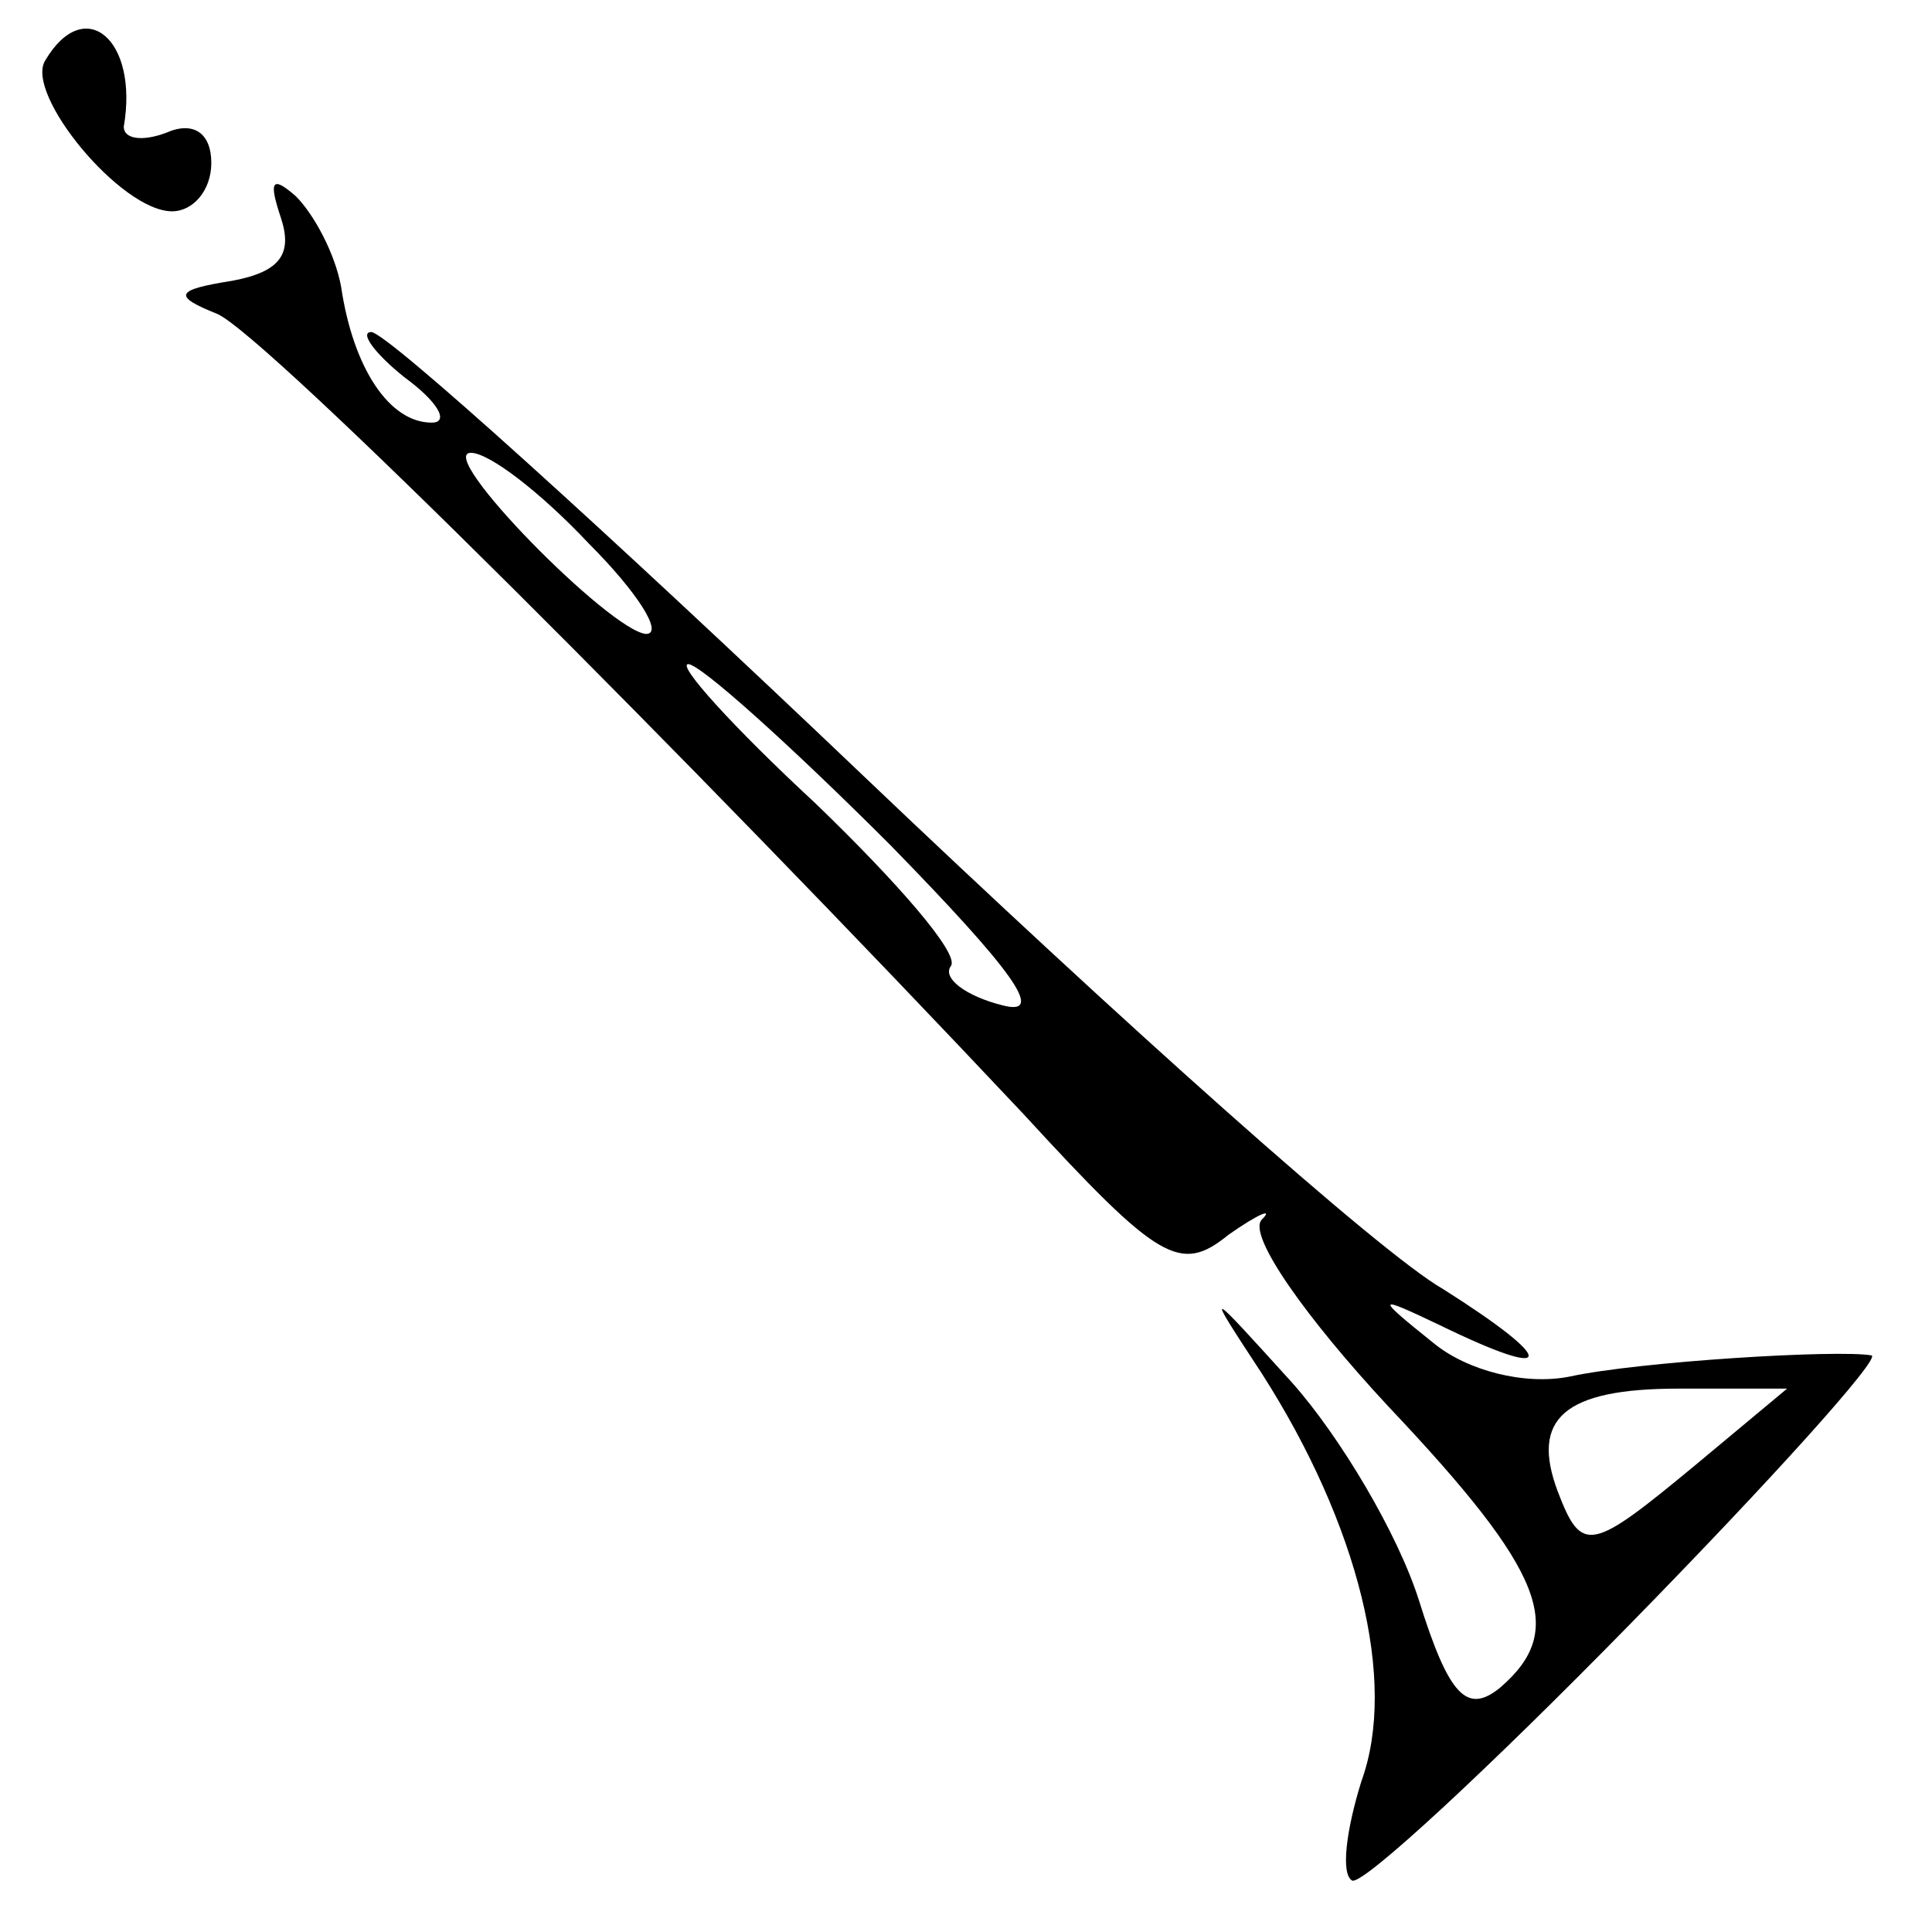 <?xml version="1.0" standalone="no"?>
<!DOCTYPE svg PUBLIC "-//W3C//DTD SVG 20010904//EN"
 "http://www.w3.org/TR/2001/REC-SVG-20010904/DTD/svg10.dtd">
<svg version="1.0" xmlns="http://www.w3.org/2000/svg"
 width="64pt" height="64pt" viewBox="0 0 64 64"
 preserveAspectRatio="xMidYMid meet">
<g transform="translate(0,64) scale(0.1,-0.1)"
fill="#000000" stroke="none">
<path d="M15 620 c-7 -11 25 -50 42 -50 7 0 13 7 13 16 0 10 -6 14 -15 10 -8
-3 -14 -2 -14 2 5 29 -13 44 -26 22z"/>
<path d="M93 568 c4 -12 0 -18 -16 -21 -19 -3 -20 -5 -5 -11 16 -7 156 -147
267 -265 45 -49 52 -53 68 -40 10 7 15 9 11 5 -5 -5 15 -33 42 -62 52 -55 59
-74 37 -93 -11 -9 -17 -3 -27 29 -7 22 -26 54 -42 72 -29 32 -29 32 -10 3 32
-50 45 -102 33 -135 -5 -16 -7 -31 -3 -33 4 -1 45 37 92 85 47 48 83 88 80 89
-11 2 -77 -2 -100 -7 -15 -3 -34 2 -45 11 -20 16 -19 16 2 6 39 -19 39 -12 1
12 -21 12 -107 89 -192 170 -85 81 -158 147 -163 147 -4 0 1 -7 11 -15 11 -8
15 -15 9 -15 -14 0 -26 18 -30 45 -2 11 -9 24 -15 30 -8 7 -9 5 -5 -7z m102
-108 c16 -16 25 -30 19 -30 -12 1 -70 60 -58 60 6 0 23 -13 39 -30z m100 -100
c40 -41 52 -57 37 -53 -12 3 -20 9 -17 13 3 4 -18 28 -45 54 -27 25 -46 46
-42 46 4 0 34 -27 67 -60z m267 -205 c-35 -29 -38 -30 -46 -9 -9 24 2 34 40
34 l36 0 -30 -25z"/>
</g>
</svg>
